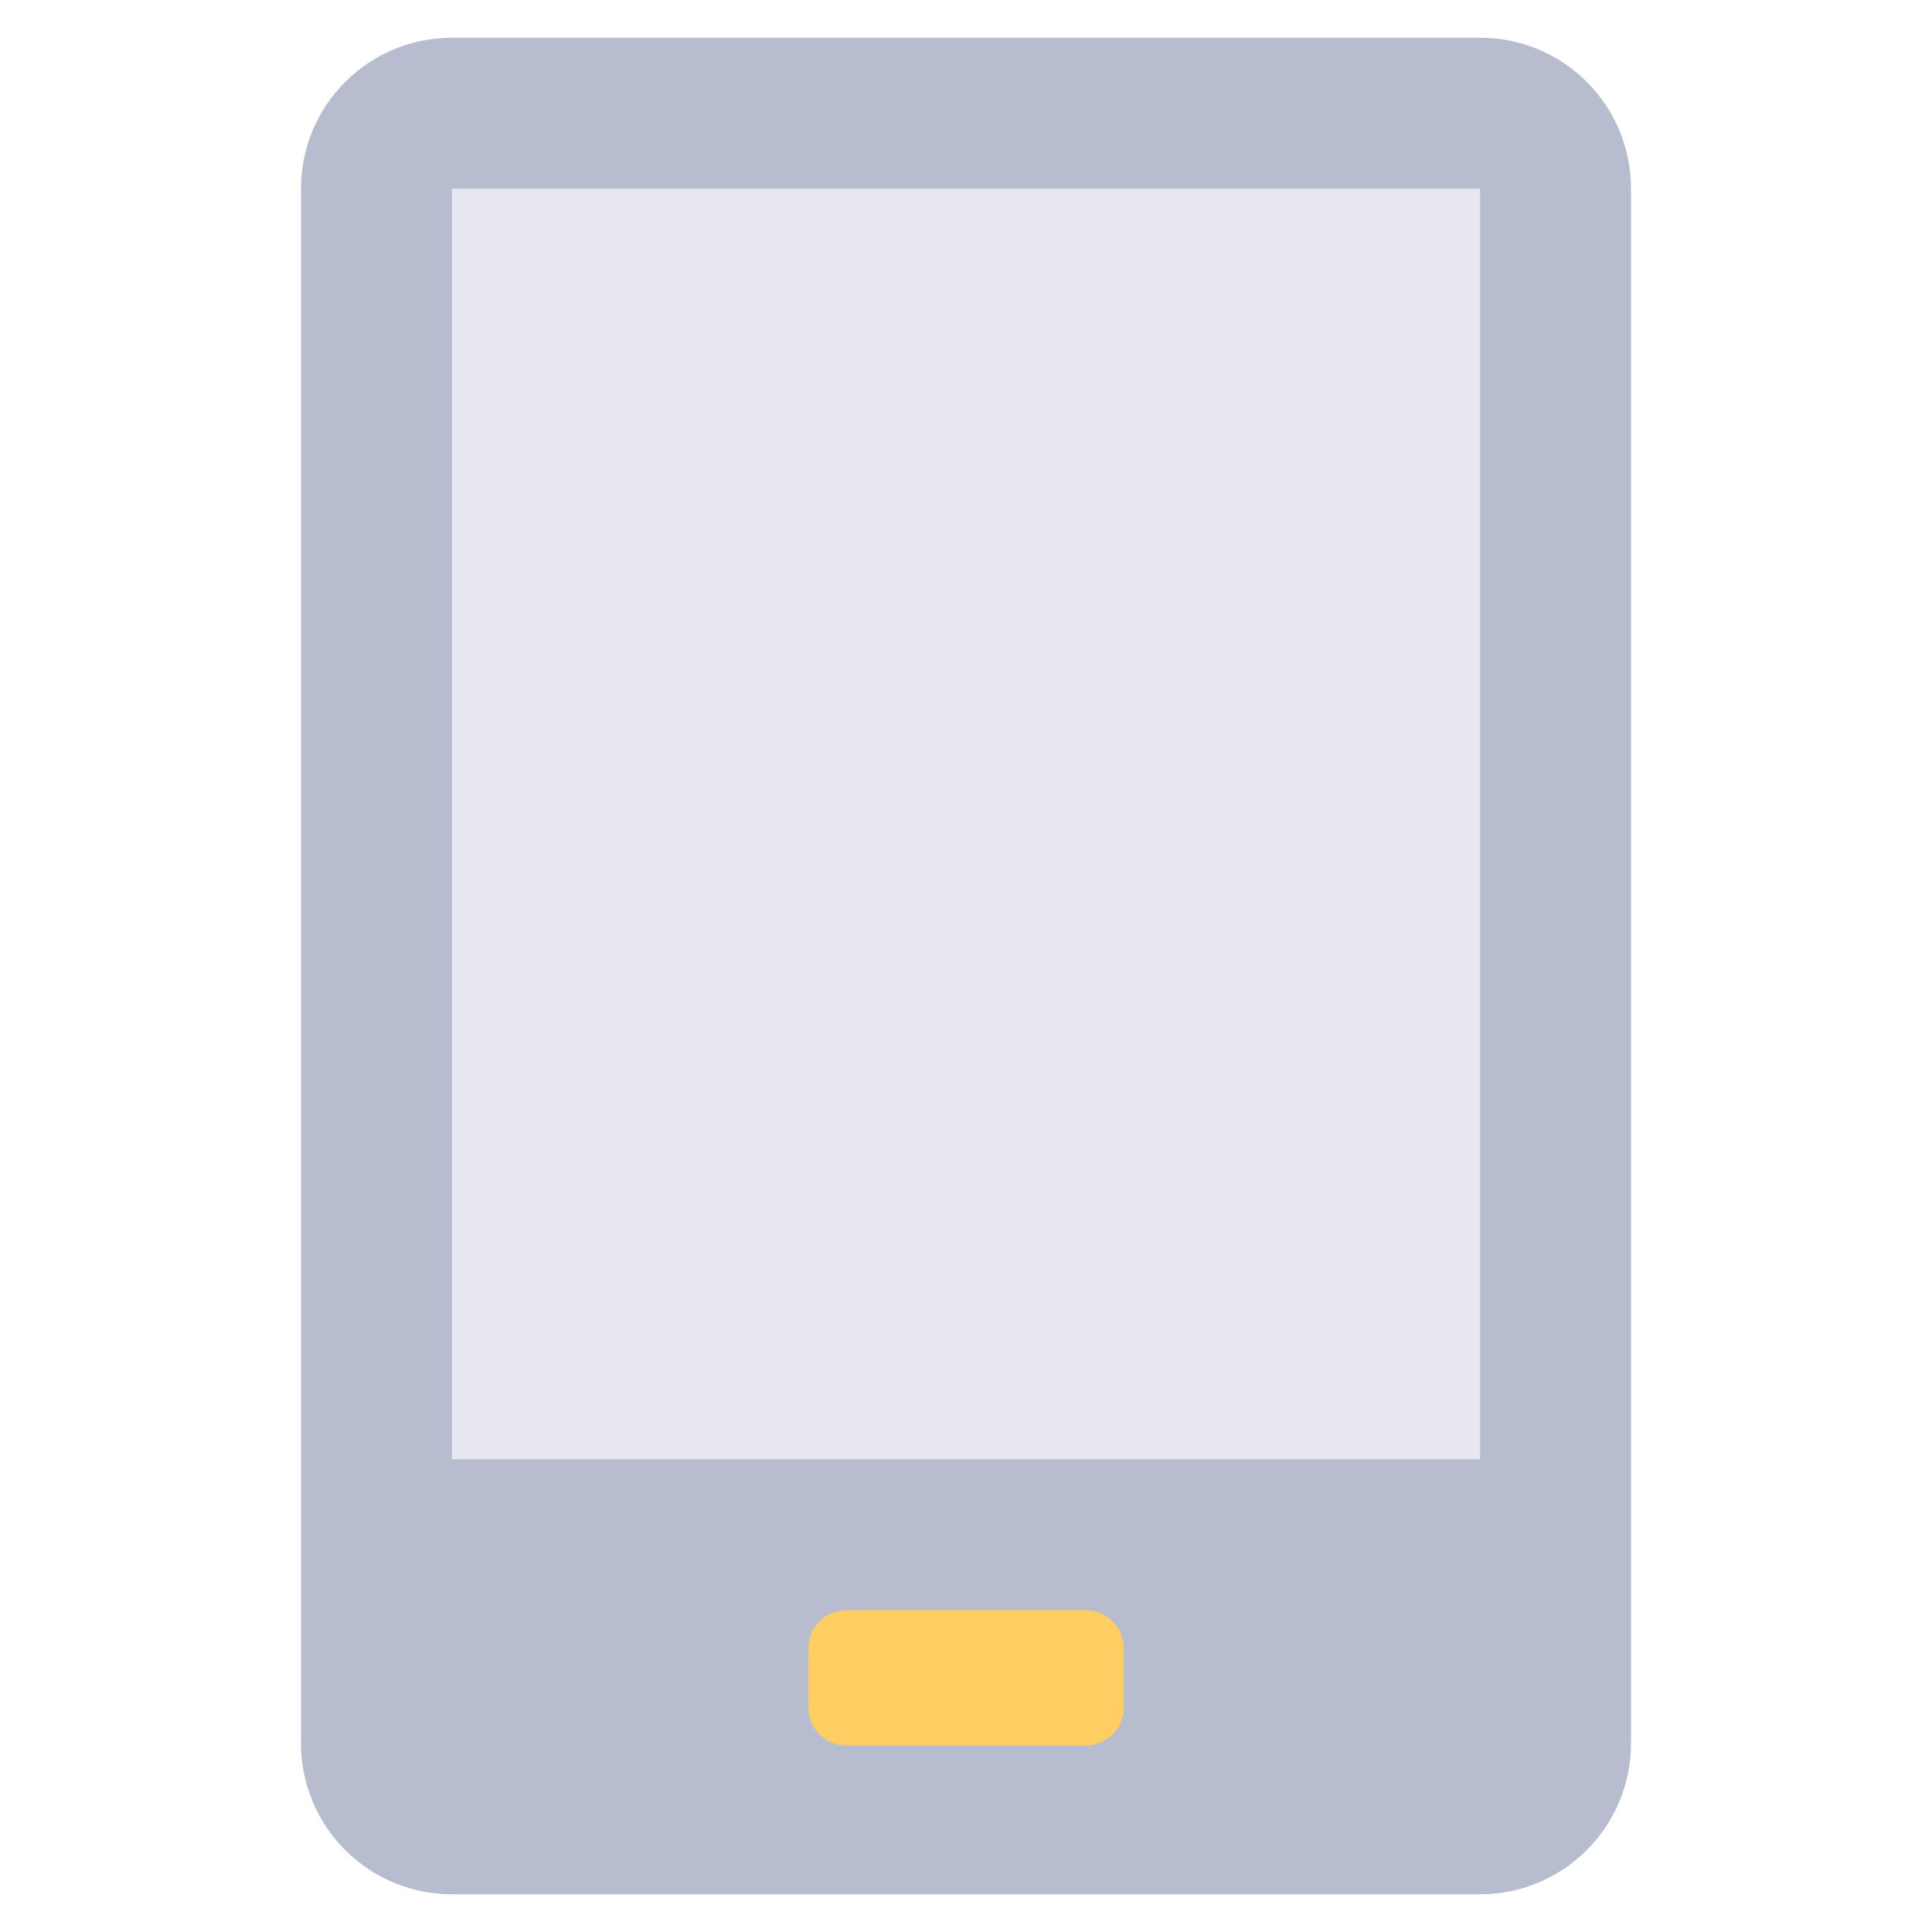 <svg xmlns="http://www.w3.org/2000/svg" viewBox="0.0 0.0 200.0 200.0" height="200.0px" width="200.0px"><path fill="#b7bcce" fill-opacity="1.0"  filling="0" d="M168.841 19.531 C168.841 10.902 161.846 3.906 153.216 3.906 L46.784 3.906 C38.154 3.906 31.159 10.902 31.159 19.531 L31.159 180.469 C31.159 189.098 38.154 196.094 46.784 196.094 L153.216 196.094 C161.846 196.094 168.841 189.098 168.841 180.469 L168.841 19.531 Z"></path>
<path fill="#e7e7ef" fill-opacity="1.0"  filling="0" d="M46.784 19.531 L153.216 19.531 L153.216 151.06 L46.784 151.06 L46.784 19.531 Z"></path>
<path fill="#ffce62" fill-opacity="1.0"  filling="0" d="M112.409 166.685 L87.591 166.685 C85.434 166.685 83.685 168.434 83.685 170.591 L83.685 176.783 C83.685 178.94 85.434 180.689 87.591 180.689 L112.409 180.689 C114.566 180.689 116.315 178.94 116.315 176.783 L116.315 170.591 C116.315 168.434 114.566 166.685 112.409 166.685 Z"></path>
<path fill="" fill-opacity="1.0"  filling="0" d="M153.216 154.966 L46.784 154.966 C44.626 154.966 42.877 153.217 42.877 151.06 L42.877 19.531 C42.877 17.374 44.626 15.625 46.784 15.625 L153.216 15.625 C155.374 15.625 157.123 17.374 157.123 19.531 L157.123 151.06 C157.123 153.217 155.374 154.966 153.216 154.966 Z M50.69 147.154 L149.31 147.154 L149.31 23.438 L50.69 23.438 L50.69 147.154 Z"></path>
<path fill="" fill-opacity="1.0"  filling="0" d="M153.216 200.0 L46.784 200.0 C36.014 200.0 27.252 191.238 27.252 180.469 L27.252 19.531 C27.252 8.762 36.014 0.0 46.784 0.0 L153.216 0.0 C163.986 0.0 172.748 8.762 172.748 19.531 L172.748 135.435 C172.748 137.592 170.999 139.341 168.841 139.341 C166.684 139.341 164.935 137.592 164.935 135.435 L164.935 19.531 C164.935 13.07 159.678 7.812 153.216 7.812 L46.784 7.812 C40.322 7.812 35.065 13.07 35.065 19.531 L35.065 180.469 C35.065 186.93 40.322 192.188 46.784 192.188 L153.216 192.188 C159.678 192.188 164.935 186.93 164.935 180.469 L164.935 166.685 C164.935 164.527 166.684 162.779 168.841 162.779 C170.999 162.779 172.748 164.527 172.748 166.685 L172.748 180.469 C172.748 191.238 163.986 200.0 153.216 200.0 Z"></path>
<path fill="" fill-opacity="1.0"  filling="0" d="M137.549 128.264 L83.133 128.264 C80.976 128.264 79.227 126.515 79.227 124.358 C79.227 122.2 80.976 120.452 83.133 120.452 L137.549 120.452 C139.707 120.452 141.455 122.2 141.455 124.358 C141.455 126.515 139.707 128.264 137.549 128.264 Z"></path>
<path fill="" fill-opacity="1.0"  filling="0" d="M66.651 128.264 L62.451 128.264 C60.293 128.264 58.545 126.515 58.545 124.358 C58.545 122.2 60.293 120.452 62.451 120.452 L66.651 120.452 C68.808 120.452 70.557 122.2 70.557 124.358 C70.557 126.515 68.808 128.264 66.651 128.264 Z"></path>
<path fill="" fill-opacity="1.0"  filling="0" d="M137.549 108.733 L83.133 108.733 C80.976 108.733 79.227 106.984 79.227 104.827 C79.227 102.669 80.976 100.92 83.133 100.92 L137.549 100.92 C139.707 100.92 141.455 102.669 141.455 104.827 C141.455 106.984 139.707 108.733 137.549 108.733 Z"></path>
<path fill="" fill-opacity="1.0"  filling="0" d="M66.651 108.733 L62.451 108.733 C60.293 108.733 58.545 106.984 58.545 104.827 C58.545 102.669 60.293 100.92 62.451 100.92 L66.651 100.92 C68.808 100.92 70.557 102.669 70.557 104.827 C70.557 106.984 68.808 108.733 66.651 108.733 Z"></path>
<path fill="" fill-opacity="1.0"  filling="0" d="M137.549 89.202 L83.133 89.202 C80.976 89.202 79.227 87.453 79.227 85.295 C79.227 83.138 80.976 81.389 83.133 81.389 L137.549 81.389 C139.707 81.389 141.455 83.138 141.455 85.295 C141.455 87.453 139.707 89.202 137.549 89.202 Z"></path>
<path fill="" fill-opacity="1.0"  filling="0" d="M66.651 89.202 L62.451 89.202 C60.293 89.202 58.545 87.453 58.545 85.295 C58.545 83.138 60.293 81.389 62.451 81.389 L66.651 81.389 C68.808 81.389 70.557 83.138 70.557 85.295 C70.557 87.453 68.808 89.202 66.651 89.202 Z"></path>
<path fill="" fill-opacity="1.0"  filling="0" d="M137.549 69.67 L83.133 69.67 C80.976 69.67 79.227 67.921 79.227 65.764 C79.227 63.607 80.976 61.858 83.133 61.858 L137.549 61.858 C139.707 61.858 141.455 63.607 141.455 65.764 C141.455 67.921 139.707 69.67 137.549 69.67 Z"></path>
<path fill="" fill-opacity="1.0"  filling="0" d="M66.651 69.67 L62.451 69.67 C60.293 69.67 58.545 67.921 58.545 65.764 C58.545 63.607 60.293 61.858 62.451 61.858 L66.651 61.858 C68.808 61.858 70.557 63.607 70.557 65.764 C70.557 67.921 68.808 69.67 66.651 69.67 Z"></path>
<path fill="" fill-opacity="1.0"  filling="0" d="M137.549 50.139 L83.133 50.139 C80.976 50.139 79.227 48.39 79.227 46.233 C79.227 44.075 80.976 42.327 83.133 42.327 L137.549 42.327 C139.707 42.327 141.455 44.075 141.455 46.233 C141.455 48.39 139.707 50.139 137.549 50.139 Z"></path>
<path fill="" fill-opacity="1.0"  filling="0" d="M66.651 50.139 L62.451 50.139 C60.293 50.139 58.545 48.39 58.545 46.233 C58.545 44.075 60.293 42.327 62.451 42.327 L66.651 42.327 C68.808 42.327 70.557 44.075 70.557 46.233 C70.557 48.39 68.808 50.139 66.651 50.139 Z"></path>
<path fill="" fill-opacity="1.0"  filling="0" d="M112.409 184.595 L87.591 184.595 C83.284 184.595 79.779 181.091 79.779 176.783 L79.779 170.591 C79.779 166.283 83.284 162.779 87.591 162.779 L112.409 162.779 C116.716 162.779 120.221 166.283 120.221 170.591 L120.221 176.783 C120.221 181.091 116.716 184.595 112.409 184.595 Z M87.591 170.591 L87.591 176.783 L112.409 176.783 L112.409 170.591 L87.591 170.591 Z"></path>
<path fill="" fill-opacity="1.0"  filling="0" d="M172.748 151.06 A3.906 3.906 0.0 1 1 164.935 151.06 A3.906 3.906 0.0 1 1 172.748 151.06 Z"></path></svg>